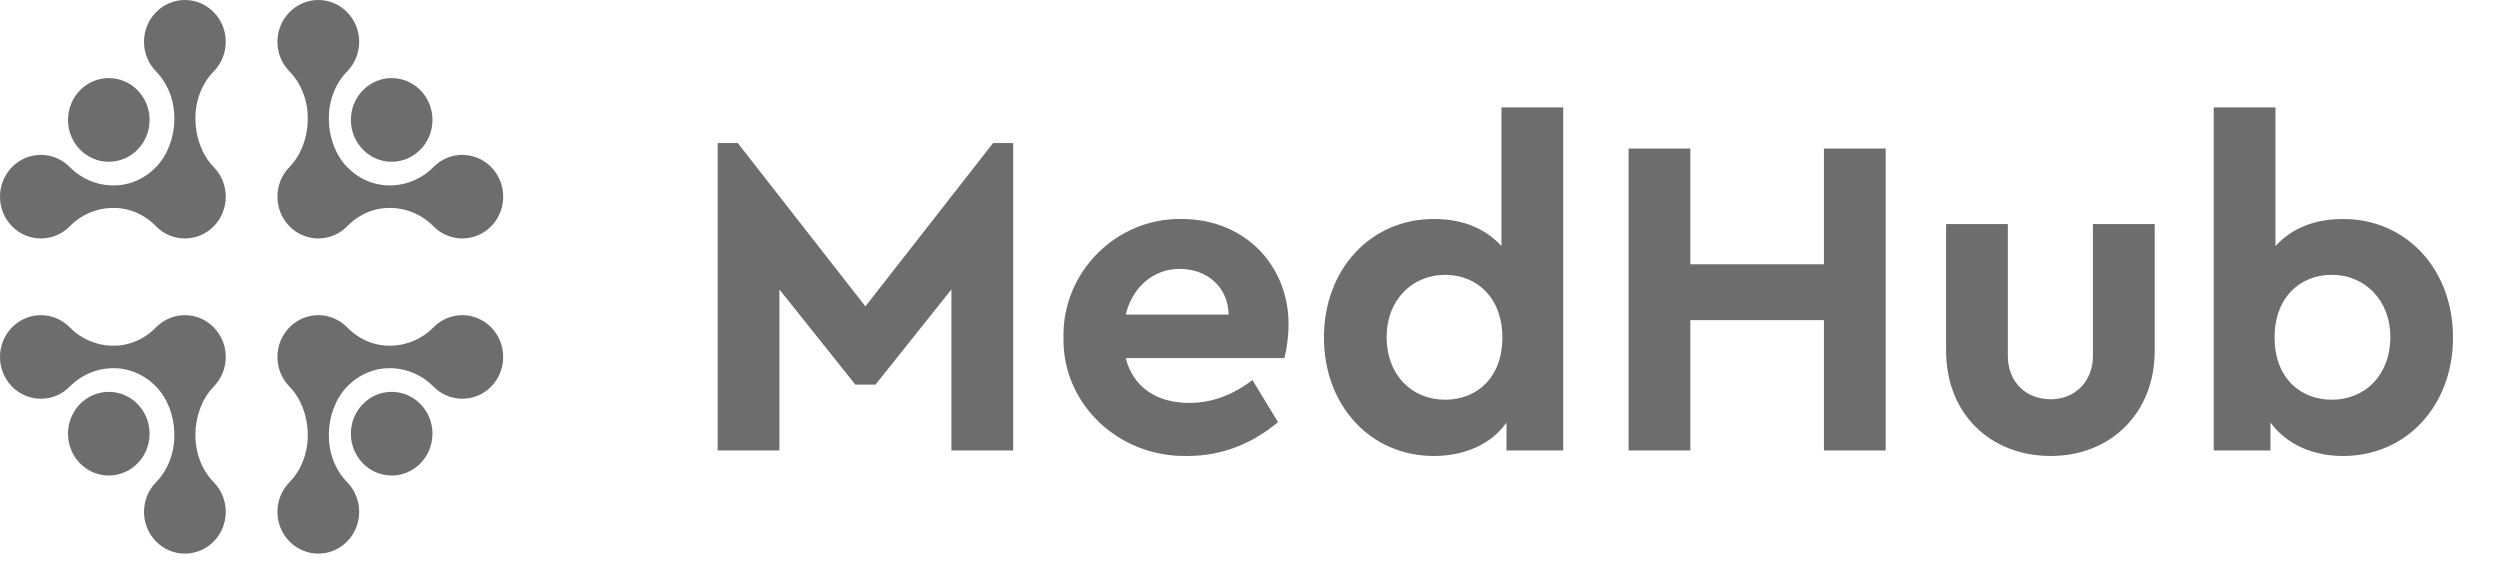 <svg width="196" height="44" viewBox="0 0 196 44" fill="none" xmlns="http://www.w3.org/2000/svg">
<path d="M77.855 11.216L67.848 24.021L57.841 11.216H56.263V35.319H61.105V22.694L67.059 30.154H68.637L74.591 22.694V35.319H79.433V11.216H77.855ZM100.701 28.074C100.916 27.177 101.023 26.28 101.023 25.42C101.023 20.793 97.58 17.17 92.666 17.17C87.537 17.063 83.269 21.331 83.377 26.46C83.269 31.589 87.609 35.857 93.097 35.749C95.715 35.749 98.082 34.853 100.198 33.095L98.19 29.795C96.648 30.979 94.998 31.589 93.24 31.589C90.658 31.589 88.829 30.333 88.255 28.074H100.701ZM88.255 24.666C88.793 22.479 90.443 21.08 92.487 21.08C94.603 21.08 96.289 22.479 96.325 24.666H88.255ZM117.713 8.419V19.287C116.422 17.888 114.665 17.17 112.405 17.17C107.456 17.17 103.797 21.116 103.797 26.46C103.797 31.804 107.456 35.749 112.405 35.749C114.844 35.749 116.924 34.817 118.108 33.131V35.319H122.555V8.419H117.713ZM117.785 26.46C117.785 29.652 115.741 31.338 113.302 31.338C110.684 31.338 108.711 29.401 108.711 26.424C108.711 23.519 110.719 21.546 113.302 21.546C115.741 21.546 117.785 23.303 117.785 26.46ZM127.681 35.319H132.523V25.097H142.996V35.319H147.838V11.647H142.996V20.721H132.523V11.647H127.681V35.319ZM152.573 27.5C152.573 32.45 156.052 35.749 160.786 35.749C165.413 35.749 168.928 32.45 168.928 27.5V17.565H164.086V27.894C164.086 29.939 162.651 31.302 160.786 31.302C158.813 31.302 157.415 29.939 157.415 27.894V17.565H152.573V27.5ZM192.316 26.46C192.316 21.116 188.657 17.17 183.708 17.17C181.448 17.17 179.691 17.888 178.399 19.287V8.419H173.557V35.319H178.005V33.131C179.26 34.817 181.269 35.749 183.708 35.749C188.657 35.749 192.316 31.804 192.316 26.46ZM187.402 26.424C187.402 29.401 185.429 31.338 182.811 31.338C180.372 31.338 178.328 29.652 178.328 26.46C178.328 23.303 180.336 21.546 182.811 21.546C185.393 21.546 187.402 23.519 187.402 26.424Z" fill="#494949" fill-opacity="0.8"/>
<path fill-rule="evenodd" clip-rule="evenodd" d="M16.76 17.736C18.012 16.456 18.012 14.381 16.76 13.101C14.988 11.289 14.694 7.708 16.76 5.593C18.012 4.314 18.012 2.239 16.76 0.96C15.51 -0.32 13.479 -0.32 12.229 0.96C10.977 2.239 10.977 4.314 12.229 5.593C14.296 7.707 14.002 11.289 12.229 13.101C10.204 15.172 7.192 14.861 5.472 13.101C4.22 11.822 2.19 11.822 0.938 13.101C-0.313 14.381 -0.313 16.456 0.938 17.736C2.19 19.015 4.22 19.015 5.472 17.736C7.192 15.977 10.204 15.665 12.229 17.736C13.479 19.015 15.51 19.015 16.76 17.736ZM22.689 17.736C21.438 16.456 21.438 14.381 22.689 13.101C24.462 11.289 24.756 7.708 22.689 5.593C21.438 4.314 21.438 2.239 22.689 0.96C23.941 -0.32 25.971 -0.32 27.221 0.96C28.473 2.239 28.473 4.314 27.221 5.593C25.155 7.707 25.449 11.289 27.221 13.101C29.246 15.172 32.258 14.861 33.98 13.101C35.23 11.822 37.261 11.822 38.511 13.101C39.763 14.381 39.763 16.456 38.511 17.736C37.261 19.015 35.23 19.015 33.98 17.736C32.258 15.977 29.246 15.665 27.221 17.736C25.971 19.015 23.941 19.015 22.689 17.736ZM11.728 9.402C11.728 7.591 10.296 6.122 8.53 6.122C6.764 6.122 5.331 7.591 5.331 9.402C5.331 11.213 6.764 12.682 8.53 12.682C10.296 12.682 11.728 11.213 11.728 9.402ZM33.906 9.402C33.906 7.591 32.473 6.122 30.707 6.122C28.941 6.122 27.508 7.591 27.508 9.402C27.508 11.213 28.941 12.682 30.707 12.682C32.473 12.682 33.906 11.213 33.906 9.402ZM16.76 30.303C18.012 29.023 18.012 26.947 16.76 25.668C15.51 24.389 13.479 24.389 12.229 25.668C10.204 27.738 7.192 27.427 5.472 25.668C4.22 24.389 2.19 24.389 0.938 25.668C-0.313 26.947 -0.313 29.023 0.938 30.303C2.19 31.581 4.22 31.581 5.472 30.303C7.192 28.543 10.204 28.232 12.229 30.303C14.002 32.115 14.296 35.697 12.229 37.811C10.977 39.089 10.977 41.165 12.229 42.444C13.479 43.724 15.51 43.724 16.76 42.444C18.012 41.165 18.012 39.089 16.76 37.811C14.694 35.696 14.988 32.115 16.76 30.303ZM22.689 30.303C21.438 29.023 21.438 26.947 22.689 25.668C23.941 24.389 25.971 24.389 27.221 25.668C29.246 27.738 32.258 27.427 33.98 25.668C35.23 24.389 37.261 24.389 38.511 25.668C39.763 26.947 39.763 29.023 38.511 30.303C37.261 31.581 35.23 31.581 33.98 30.303C32.258 28.543 29.246 28.232 27.221 30.303C25.449 32.115 25.155 35.697 27.221 37.811C28.473 39.089 28.473 41.165 27.221 42.444C25.971 43.724 23.941 43.724 22.689 42.444C21.438 41.165 21.438 39.089 22.689 37.811C24.756 35.696 24.462 32.115 22.689 30.303ZM8.53 30.722C10.296 30.722 11.728 32.19 11.728 34.001C11.728 35.812 10.296 37.281 8.53 37.281C6.764 37.281 5.331 35.812 5.331 34.001C5.331 32.19 6.764 30.722 8.53 30.722ZM33.906 34.001C33.906 32.19 32.473 30.722 30.707 30.722C28.941 30.722 27.508 32.19 27.508 34.001C27.508 35.812 28.941 37.281 30.707 37.281C32.473 37.281 33.906 35.812 33.906 34.001Z" fill="#494949" fill-opacity="0.8"/>
</svg>
